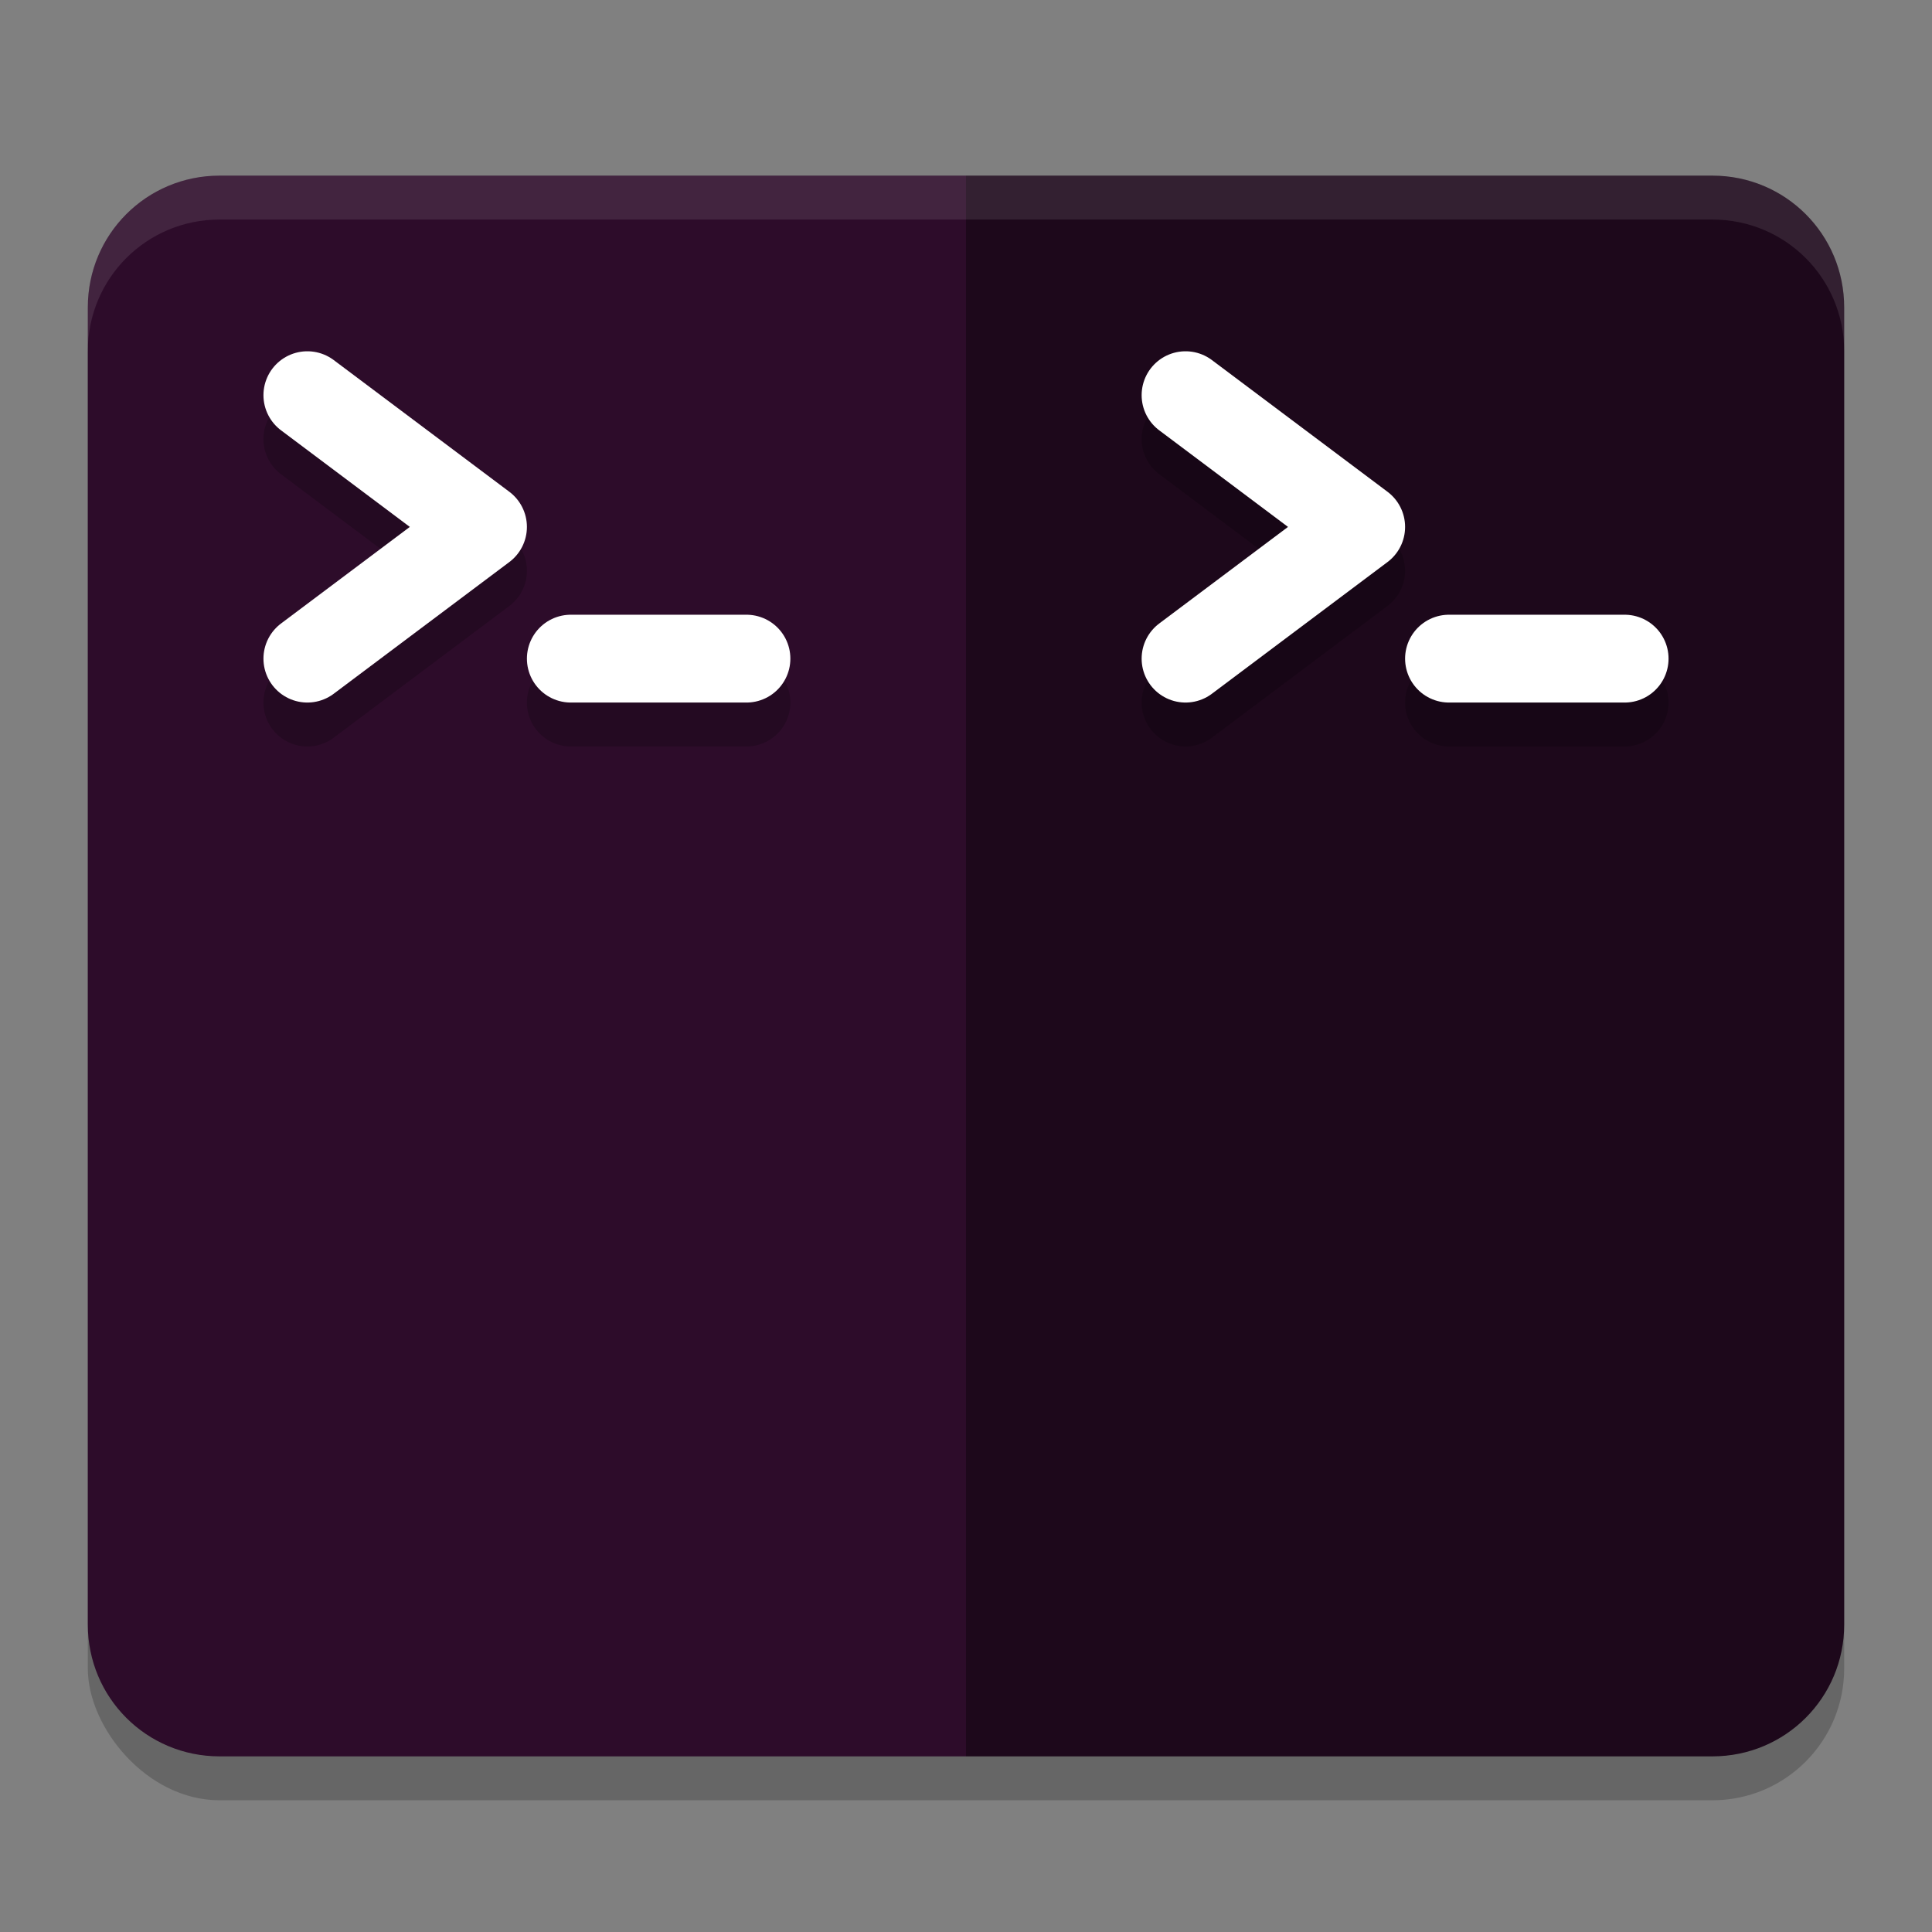 <svg xmlns="http://www.w3.org/2000/svg" width="22" height="22" version="1">
 <rect width="100%" height="100%" fill="#808080" stroke="none"/>
 <rect style="opacity:0.2" width="20" height="18" x="1" y="2.5" rx="1.5" ry="1.5"/>
 <path style="fill:#2d0c2a" d="M 11,2 V 20 H 2.5 C 1.669,20 1,19.331 1,18.5 V 3.5 C 1,2.669 1.669,2 2.5,2 Z"/>
 <path style="fill:#1d081b" d="m 11,2 v 18 h 8.5 C 20.331,20 21,19.331 21,18.5 V 3.5 C 21,2.669 20.331,2 19.5,2 Z"/>
 <path style="opacity:0.2;fill:none;stroke:#000000;stroke-linecap:round;stroke-linejoin:round" d="m 3.5,5 2,1.5 -2,1.5"/>
 <path style="fill:none;stroke:#ffffff;stroke-linecap:round;stroke-linejoin:round" d="m 3.5,4.5 2,1.5 -2,1.5"/>
 <path style="opacity:0.2;fill:none;stroke:#000000;stroke-linecap:round;stroke-linejoin:round" d="m 6.5,8 h 2"/>
 <path style="fill:none;stroke:#ffffff;stroke-linecap:round;stroke-linejoin:round" d="m 6.5,7.5 h 2"/>
 <path style="opacity:0.1;fill:#ffffff" d="M 2.5,2 C 1.669,2 1,2.669 1,3.5 V 4 C 1,3.169 1.669,2.5 2.5,2.5 h 17 C 20.331,2.5 21,3.169 21,4 V 3.5 C 21,2.669 20.331,2 19.5,2 Z"/>
 <path style="opacity:0.2;fill:none;stroke:#000000;stroke-linecap:round;stroke-linejoin:round" d="m 13.5,5 2,1.5 -2,1.5"/>
 <path style="fill:none;stroke:#ffffff;stroke-linecap:round;stroke-linejoin:round" d="m 13.5,4.5 2,1.5 -2,1.5"/>
 <path style="opacity:0.2;fill:none;stroke:#000000;stroke-linecap:round;stroke-linejoin:round" d="m 16.5,8 h 2"/>
 <path style="fill:none;stroke:#ffffff;stroke-linecap:round;stroke-linejoin:round" d="m 16.5,7.5 h 2"/>
</svg>
